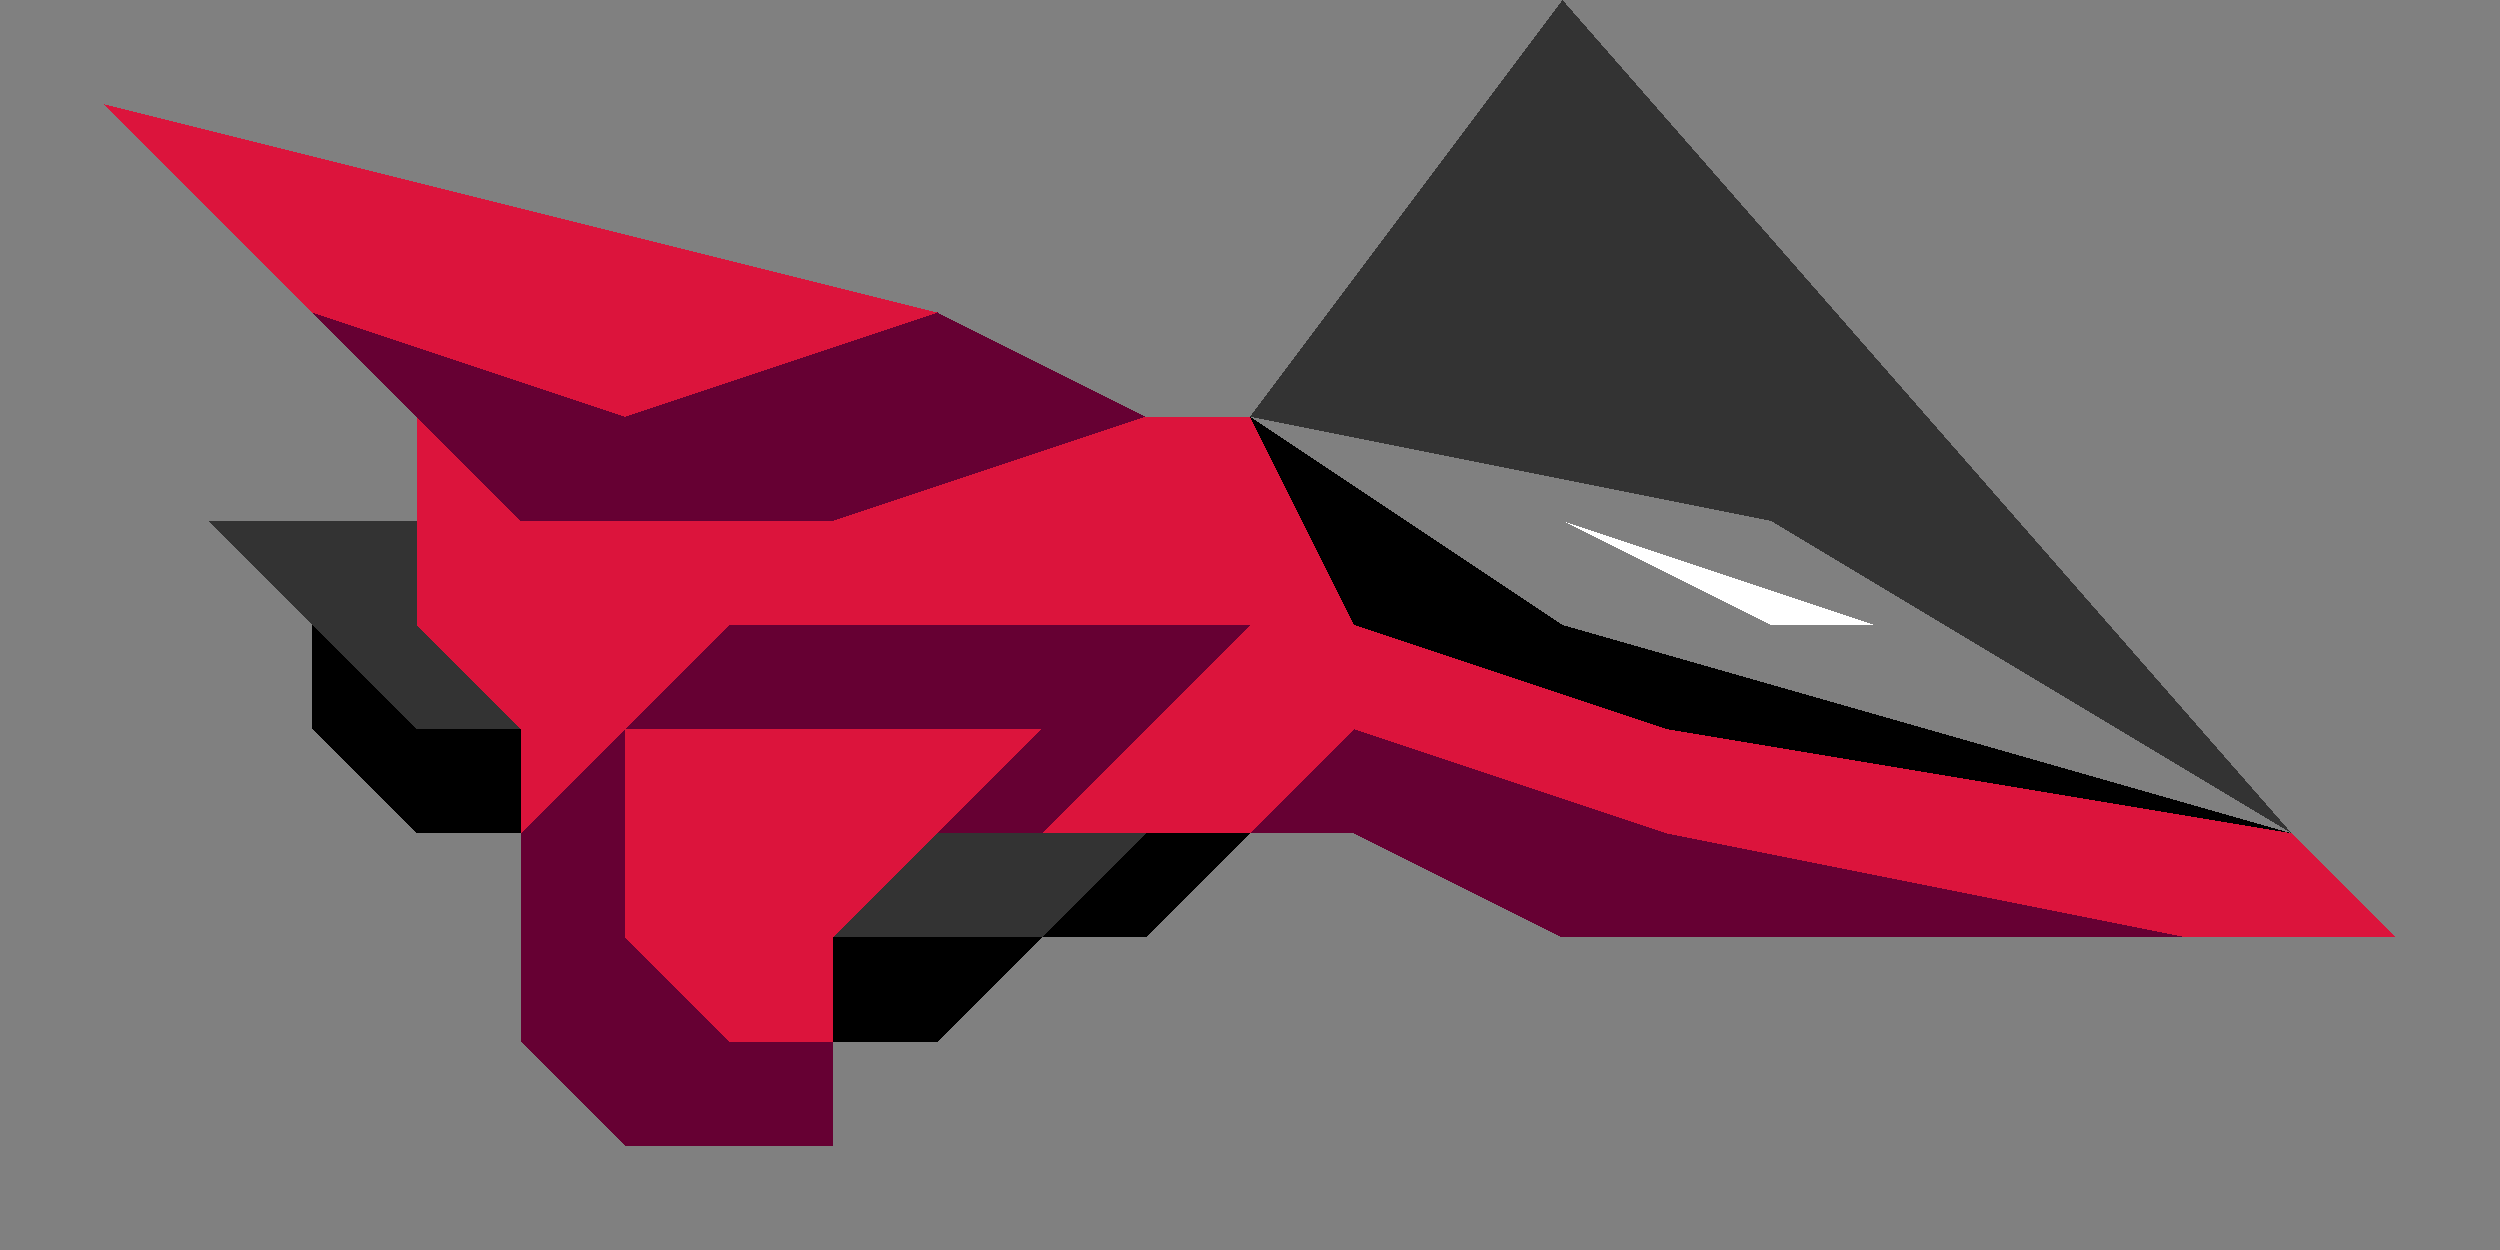 <svg xmlns="http://www.w3.org/2000/svg" viewBox="0 0 24 12" shape-rendering="crispEdges">
  <rect x="0" y="0" width="24" height="12" fill="#808080" stroke="none"/>
  <g fill="crimson">
    <polygon points="1,1 3,3 6,4 9,3"/>
    <polygon points="4,4 5,5 8,5 11,4 12,4 13,6 16,7 22,8 23,9 21,9 16,8 13,7 12,8 10,8 12,6 7,6 5,8 5,7 4,6"/>
    <polygon points="6,7 10,7 8,9 8,10 7,10 6,9"/>
  </g>
  <g fill="#603">
    <polygon points="3,3 6,4 9,3 11,4 8,5 5,5"/>
    <polygon points="6,7 7,6 12,6 10,8 9,8 10,7"/>
    <polygon points="12,8 13,8 15,9 21,9 16,8 13,7"/>
    <polygon points="5,8 6,7 6,9 7,10 8,10 8,11 6,11 5,10"/>
  </g>
  <g fill="#333">
    <polygon points="2,5 4,5 4,6 5,7 4,7"/>
    <polygon points="8,9 9,8 11,8 10,9 8,9"/>
    <polygon points="12,4 17,5 22,8 15,6z"/>
  </g>
  <g fill="black">
    <polygon points="3,6 4,7 5,7 5,8 4,8 3,7"/>
    <polygon points="12,4 15,6 22,8 16,7 13,6"/>
    <polygon points="8,9 10,9 9,10 8,10"/>
    <polygon points="11,8 12,8 11,9 10,9"/>
  </g>
  <polygon fill="white" points="15,5 18,6 17,6"/>
</svg>
